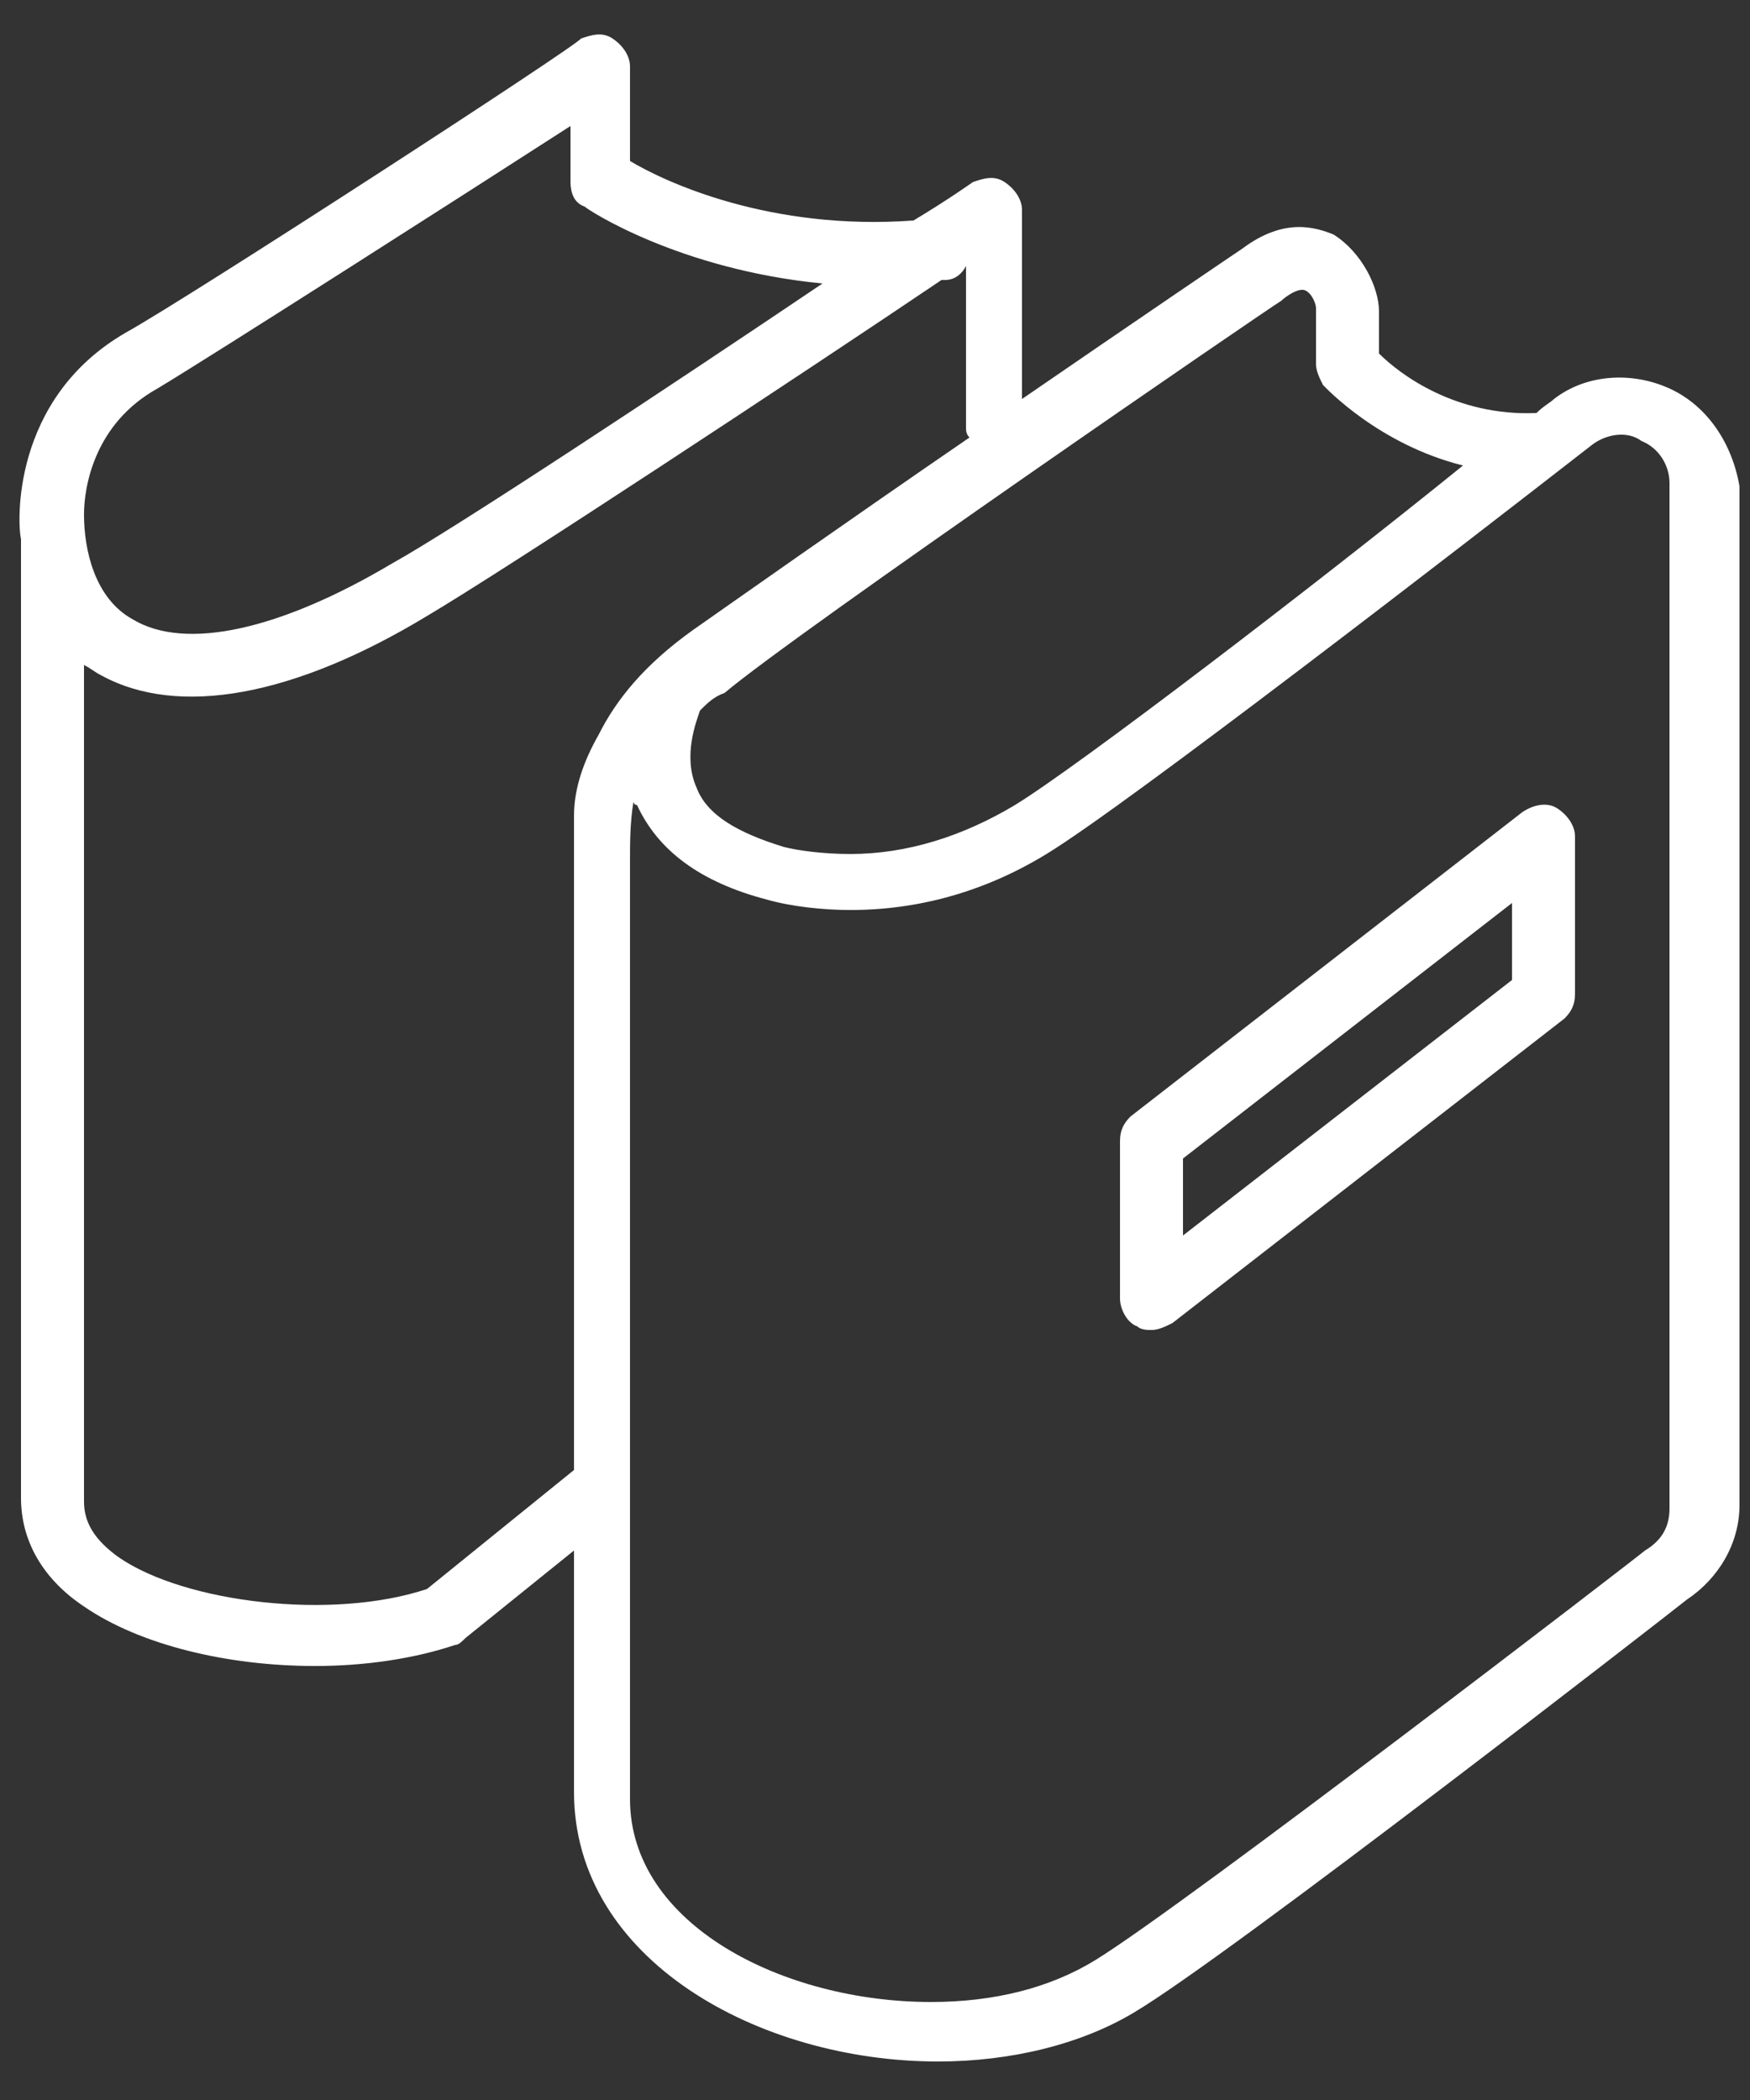 <?xml version="1.0" encoding="utf-8"?>
<!-- Generator: Adobe Illustrator 18.0.0, SVG Export Plug-In . SVG Version: 6.00 Build 0)  -->
<!DOCTYPE svg PUBLIC "-//W3C//DTD SVG 1.1//EN" "http://www.w3.org/Graphics/SVG/1.1/DTD/svg11.dtd">
<svg version="1.1" id="图层_1" xmlns="http://www.w3.org/2000/svg" xmlns:xlink="http://www.w3.org/1999/xlink" x="0px" y="0px"
	 viewBox="0 0 50 60" enable-background="new 0 0 50 60" xml:space="preserve">
<rect x="0" y="0" width="50" height="60" fill="#333333" stroke="none"/>
<g>
	<path fill-rule="evenodd" clip-rule="evenodd" fill="#FFFFFF" d="M44.5,23.1c-0.3-0.2-0.7-0.1-1,0.1l-11.2,8.7
		c-0.2,0.2-0.3,0.4-0.3,0.7v4.5c0,0.3,0.2,0.7,0.5,0.8c0.1,0.1,0.3,0.1,0.4,0.1c0.2,0,0.4-0.1,0.6-0.2l11.2-8.7
		c0.2-0.2,0.3-0.4,0.3-0.7v-4.5C45,23.6,44.8,23.3,44.5,23.1L44.5,23.1z M43.2,28l-9.4,7.3v-2.2l9.4-7.3V28L43.2,28z"/>
	<path fill-rule="evenodd" clip-rule="evenodd" fill="#FFFFFF" d="M47.7,11.1c-1.1-0.5-2.4-0.4-3.3,0.3c-0.1,0.1-0.3,0.2-0.5,0.4
		c-2.3,0.1-3.9-1.1-4.5-1.7V8.9c0-0.7-0.5-1.7-1.3-2.2c-0.5-0.2-1.4-0.5-2.6,0.4c-0.3,0.2-3.1,2.1-6.3,4.3V6c0-0.3-0.2-0.6-0.5-0.8
		c-0.3-0.2-0.6-0.1-0.9,0c0,0-0.7,0.5-1.7,1.1c-4.1,0.3-7.1-1.1-8.1-1.7V1.9c0-0.3-0.2-0.6-0.5-0.8c-0.3-0.2-0.6-0.1-0.9,0
		C16.5,1.3,5.4,8.5,3.6,9.5c-3.3,1.9-3.1,5.5-3,5.9v27.4c0,1.2,0.6,2.3,1.8,3.1c1.6,1.1,4.1,1.7,6.6,1.7c1.4,0,2.8-0.2,4-0.6
		c0.1,0,0.2-0.1,0.3-0.2l3.1-2.5v6.9c0,4.8,5.3,7.7,10.4,7.7c2.1,0,4.1-0.5,5.6-1.4c2.7-1.6,15.3-11.4,15.8-11.8
		c0.9-0.6,1.5-1.6,1.5-2.7V13.9C49.5,12.7,48.8,11.6,47.7,11.1L47.7,11.1z M36.6,8.6c0.1-0.1,0.5-0.4,0.7-0.3
		c0.2,0.1,0.3,0.4,0.3,0.5v1.6c0,0.2,0.1,0.4,0.2,0.6c0.1,0.1,1.6,1.7,4,2.3C37.6,16.7,30.8,21.9,29,23c-1.5,0.9-3.1,1.4-4.7,1.4
		c-0.8,0-1.5-0.1-1.9-0.2c-1.3-0.4-2.2-0.9-2.5-1.7c-0.4-0.9,0-1.9,0.1-2.2c0.2-0.2,0.4-0.4,0.7-0.5C22.7,18.1,36.4,8.7,36.6,8.6
		L36.6,8.6z M4.5,11.1c1.5-0.9,8.7-5.5,11.8-7.5v1.6c0,0.3,0.1,0.6,0.4,0.7c0.1,0.1,2.7,1.8,6.8,2.2c-4.3,2.9-10.5,7-12.3,8
		c-3.2,1.9-5.9,2.5-7.4,1.6c-1.1-0.6-1.4-2-1.4-3c0,0,0,0,0,0C2.4,13.9,2.7,12.1,4.5,11.1L4.5,11.1z M12.2,45.4
		c-2.7,0.9-6.9,0.4-8.8-0.9c-0.7-0.5-1-1-1-1.6V19c0.2,0.1,0.3,0.2,0.5,0.3c2.2,1.2,5.5,0.6,9.3-1.7c2.2-1.3,10.7-6.9,14.7-9.6
		c0,0,0.1,0,0.1,0c0.3,0,0.5-0.2,0.6-0.4v4.6c0,0.1,0,0.2,0.1,0.3c-3.5,2.4-6.9,4.8-7.9,5.5c-1.4,1-2.2,2-2.7,3
		c-0.4,0.7-0.7,1.5-0.7,2.3v18.7L12.2,45.4L12.2,45.4z M47.7,43.1c0,0.5-0.2,0.9-0.7,1.2C46.9,44.4,33.9,54.4,31.3,56
		c-1.3,0.8-2.9,1.2-4.7,1.2c-4.2,0-8.6-2.2-8.6-5.8V24.8c0,0,0,0,0,0v-0.2c0-0.5,0-1.1,0.1-1.7c0,0,0,0.1,0.1,0.1
		c0.6,1.3,1.8,2.2,3.7,2.7c0.7,0.2,1.6,0.3,2.4,0.3c1.9,0,3.8-0.5,5.6-1.6c2.3-1.4,12-8.9,15.6-11.7c0.4-0.3,1-0.4,1.4-0.1
		c0.5,0.2,0.8,0.7,0.8,1.2V43.1L47.7,43.1z"/>
</g>
</svg>
